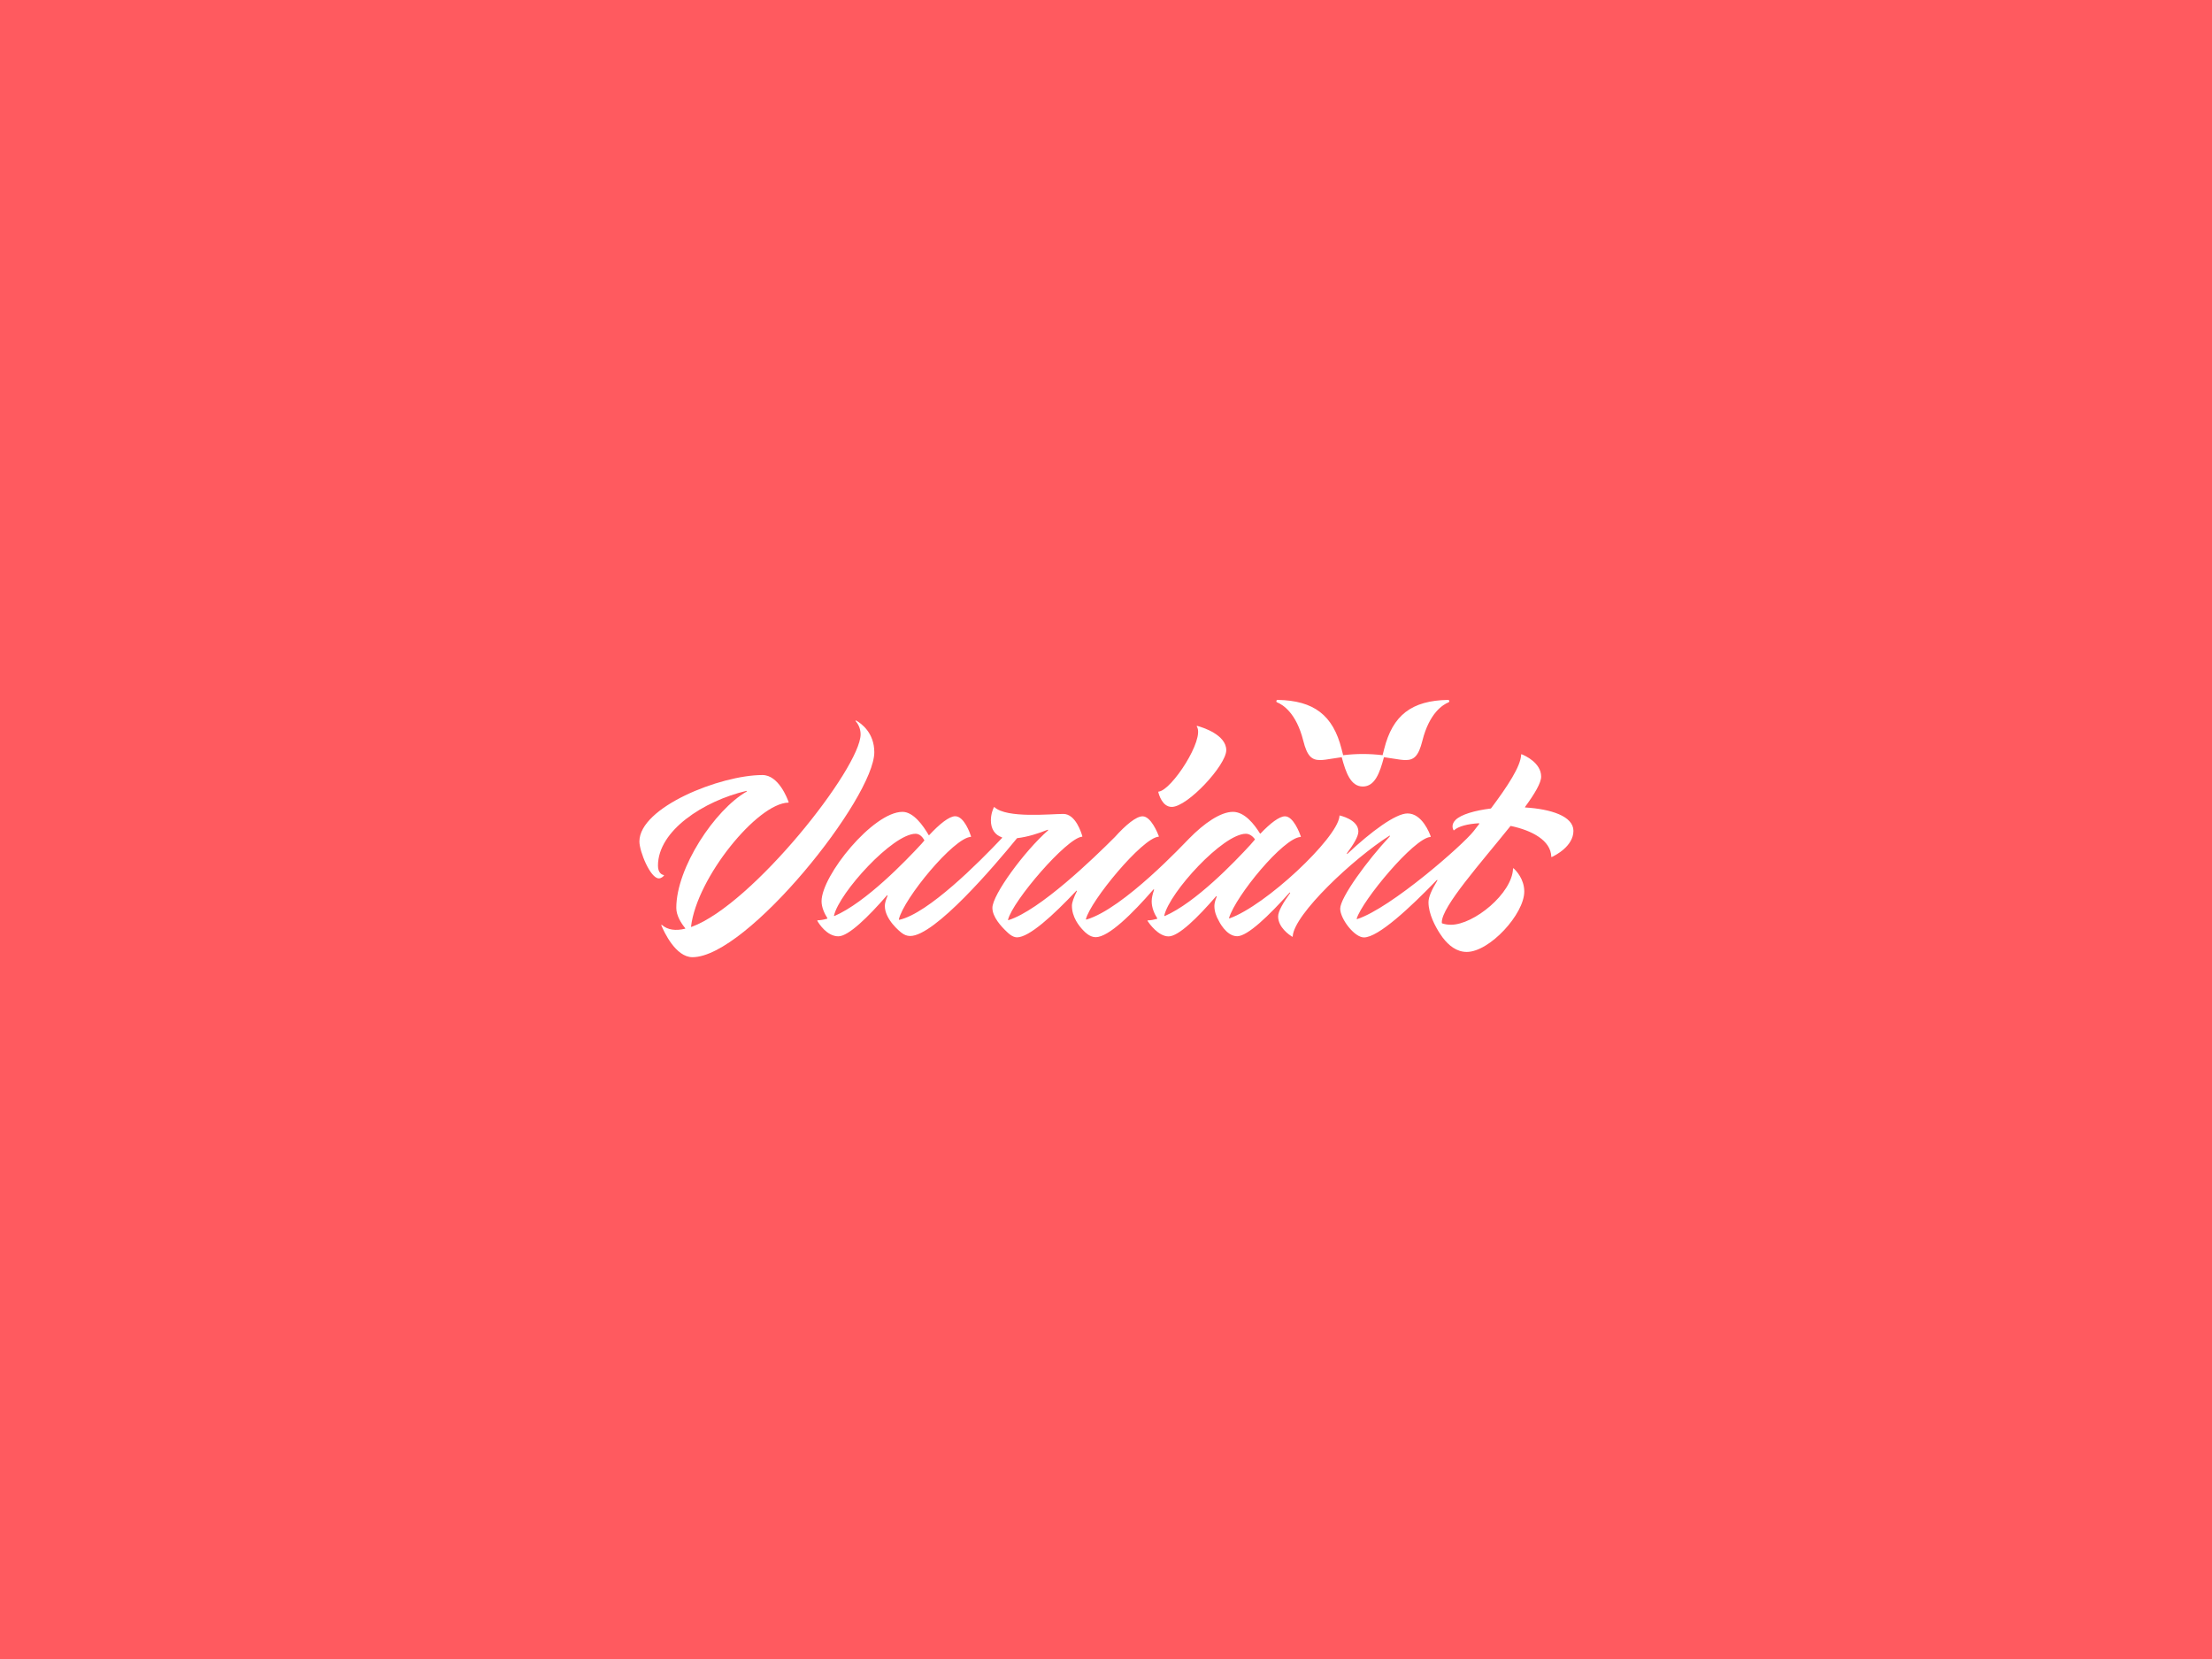 <svg width="1024" height="768" viewBox="0 0 1024 768" fill="none" xmlns="http://www.w3.org/2000/svg">
<rect width="1024" height="768" fill="#FF5A5F"/>
<path d="M670.918 324.484C670.844 324.188 670.623 323.967 670.328 324.004C653.507 324.299 644.691 331.086 640.781 346.726C640.523 347.722 640.302 348.681 640.044 349.603C633.81 348.866 628.019 348.866 621.785 349.603C621.526 348.681 621.305 347.685 621.047 346.726C617.1 331.086 608.247 324.299 591.464 324.004C591.169 324.004 590.91 324.225 590.873 324.484C590.8 324.779 590.947 325.037 591.242 325.148C593.788 326.18 600.095 329.98 603.341 342.964C605.112 350.046 607.251 351.854 611.087 351.854C612.674 351.854 614.518 351.558 616.731 351.19C618.022 350.968 619.498 350.747 621.121 350.526C623.039 357.719 625.289 364.1 630.896 364.1C636.503 364.1 638.753 357.719 640.671 350.526C642.294 350.747 643.769 350.968 645.06 351.19C647.31 351.558 649.155 351.854 650.704 351.854C654.54 351.854 656.68 350.046 658.45 342.964C661.696 329.98 668.004 326.18 670.549 325.148C670.807 325.037 670.955 324.779 670.918 324.484Z" fill="white"/>
<path d="M542.441 373.543C549.745 373.543 567.672 354.214 567.672 347.28C567.672 340.124 556.716 336.693 554.208 336.029C554.06 335.992 553.95 336.14 554.024 336.287C557.934 342.079 542.33 365.944 536.355 366.461C536.244 366.461 536.17 366.571 536.207 366.645C536.465 367.789 538.051 373.543 542.441 373.543Z" fill="white"/>
<path d="M706.108 373.801C705.96 373.801 705.887 373.654 705.997 373.543C710.461 367.457 713.448 362.403 713.448 359.526C713.448 353.071 705.813 349.714 704.411 349.161C704.3 349.124 704.19 349.198 704.19 349.308C704.005 354.768 697.845 364.063 690.247 374.207C690.21 374.244 690.173 374.281 690.136 374.281C682.685 375.203 676.377 377.047 673.832 379.556C671.693 381.695 672.541 383.687 672.873 384.314C672.91 384.425 673.057 384.425 673.131 384.351C675.16 382.507 679.439 381.4 684.64 381.105C684.787 381.105 684.861 381.252 684.787 381.4C683.902 382.543 683.054 383.65 682.168 384.794C677.262 391.101 643.954 420.352 628.277 425.48C628.129 425.517 628.019 425.406 628.055 425.258C630.601 416.922 654.503 388.003 662.176 387.449C662.286 387.449 662.36 387.339 662.323 387.228C661.807 385.716 658.34 376.568 651.589 376.568C646.056 376.568 634.769 384.941 623.777 395.233C623.629 395.38 623.408 395.159 623.518 395.011C626.691 390.769 628.83 387.191 628.83 384.904C628.83 379.297 620.088 377.49 620.088 377.49C620.088 377.674 620.051 377.896 620.051 378.08C618.797 388.298 585.968 419.172 569.184 425.148C569.036 425.185 568.926 425.074 568.963 424.926C572.135 414.635 594.046 387.929 602.05 387.449C602.161 387.449 602.235 387.339 602.198 387.228C601.718 385.826 598.804 377.896 594.857 377.896C592.201 377.896 588.033 381.142 583.533 385.863C583.459 385.937 583.312 385.937 583.275 385.826C580.656 381.584 576.156 375.83 570.77 375.83C565.016 375.83 557.38 381.142 550.519 388.15C548.454 390.179 520.161 420.648 502.935 425.701C502.825 425.738 502.677 425.627 502.714 425.48C504.743 417.143 528.719 387.929 536.318 387.339C536.428 387.339 536.502 387.228 536.465 387.117C535.949 385.716 532.814 377.896 528.94 377.896C525.953 377.896 521.12 381.916 516.104 387.486C506.255 397.372 481.356 421.385 466.86 425.959C466.749 425.996 466.602 425.885 466.639 425.775C468.778 417.07 493.787 387.929 500.906 387.339C501.017 387.339 501.091 387.228 501.054 387.154C500.648 385.716 497.992 376.789 492.238 376.789C486.373 376.789 466.048 378.929 460.368 373.654C460.294 373.58 460.146 373.58 460.11 373.691C459.778 374.355 458.708 376.752 458.708 379.777C458.708 383.798 460.589 386.527 463.835 387.634C463.946 387.671 463.983 387.818 463.909 387.892C453.212 399.216 429.715 422.824 416.325 425.812C416.214 425.849 416.104 425.738 416.104 425.59C418.427 415.852 441.445 387.929 449.376 387.413C449.486 387.413 449.56 387.302 449.523 387.191C449.08 385.789 446.351 377.859 442.183 377.859C439.416 377.859 434.916 381.474 430.157 386.601C430.084 386.675 429.936 386.675 429.899 386.564C427.391 382.211 422.854 375.83 417.8 375.83C404.189 375.83 380.323 405.303 380.323 417.217C380.323 419.984 381.614 422.824 383.016 425.037C383.09 425.148 383.016 425.258 382.905 425.295C381.356 425.738 379.918 425.996 378.516 426.033C378.368 426.033 378.295 426.181 378.368 426.291C379.106 427.582 382.795 433.447 388.106 433.447C392.791 433.447 401.902 424.484 410.571 414.524C410.681 414.377 410.939 414.524 410.866 414.709C410.054 416.627 409.612 418.213 409.612 419.357C409.612 425.701 416.657 431.308 417.542 431.972C417.505 431.935 417.468 431.898 417.432 431.861C418.501 432.71 419.792 433.3 421.378 433.3C432.703 433.3 460.368 400.839 470.77 388.076C470.807 388.04 470.844 388.04 470.881 388.003C475.75 387.449 480.84 385.789 484.971 384.13C485.156 384.056 485.303 384.277 485.156 384.425C474.311 393.941 459.409 414.192 459.409 420.279C459.409 424.521 463.577 428.984 465.975 431.234C466.454 431.714 466.971 432.193 467.524 432.599C467.598 432.673 467.671 432.71 467.671 432.71C468.667 433.447 469.774 433.927 470.807 433.927C476.414 433.927 487.517 423.783 498.251 412.385C498.398 412.237 498.619 412.385 498.509 412.569C497.07 415.447 496.222 417.844 496.222 419.283C496.222 424.484 499.431 428.615 501.534 430.755C502.05 431.345 502.677 431.861 503.304 432.341C503.378 432.378 503.378 432.414 503.378 432.414C504.521 433.263 505.849 433.853 507.214 433.853C513.264 433.853 524.33 422.824 533.957 411.758C534.068 411.61 534.289 411.758 534.252 411.942C533.551 413.934 533.146 415.742 533.146 417.254C533.146 420.205 534.363 422.971 535.728 425.111C535.801 425.222 535.728 425.332 535.617 425.369C534.141 425.775 532.74 426.033 531.375 426.07C531.227 426.07 531.154 426.217 531.227 426.328C532.076 427.619 536.244 433.484 540.966 433.484C545.613 433.484 554.466 424.742 562.95 414.93C563.061 414.783 563.319 414.93 563.245 415.115C562.544 416.848 562.175 418.287 562.175 419.357C562.175 421.902 563.024 424.226 564.167 426.181C564.167 426.217 567.561 433.41 572.725 433.41C577.52 433.41 587.295 424.004 596.96 413.233C597.107 413.086 597.366 413.27 597.218 413.455C593.972 417.992 591.685 421.828 591.685 424.262C591.685 429.353 596.96 432.857 598.177 433.632C598.288 433.706 598.435 433.632 598.435 433.484C598.952 423.267 626.654 397.335 643.179 386.896C643.363 386.785 643.548 387.007 643.4 387.154C632.888 398.405 620.42 415.52 620.42 420.648C620.42 425.332 626.986 433.964 631.412 433.964C638.015 433.964 652.77 420.205 665.127 407.405C665.274 407.258 665.496 407.442 665.385 407.626C662.84 411.758 661.29 415.225 661.29 417.66C661.29 423.156 664.537 429.021 666.492 432.046C666.934 432.746 667.414 433.41 667.893 434.074L667.93 434.111C670.66 437.689 674.312 440.677 678.996 440.677C689.583 440.677 705.628 423.156 705.628 412.717C705.628 406.852 701.755 402.942 700.686 401.983C700.575 401.872 700.427 401.946 700.427 402.093C700.059 413.565 682.353 428.099 671.656 428.099C670.106 428.099 668.778 427.84 667.672 427.472C667.451 427.398 667.451 427.287 667.451 426.955C667.451 419.615 685.71 399.29 699.21 382.433C699.247 382.396 699.321 382.359 699.395 382.359C709.206 384.425 717.949 389.072 718.133 396.597C718.133 396.708 718.244 396.819 718.354 396.745C719.867 396.044 728.388 391.802 728.388 384.609C728.351 377.822 717.949 374.539 706.108 373.801ZM386.299 424.041C386.188 424.115 386.041 423.967 386.078 423.857C388.512 413.233 413.263 385.974 423.85 385.974C425.768 385.974 427.059 387.486 427.907 388.962C427.944 389.036 427.944 389.109 427.87 389.146C427.428 389.663 426.985 390.179 426.543 390.695C419.313 398.515 400.759 417.807 386.299 424.041ZM539.232 424.041C539.121 424.115 538.974 423.967 538.974 423.857C541.371 413.086 566.159 385.974 576.746 385.974C578.479 385.974 579.918 387.154 580.914 388.445C580.951 388.519 580.951 388.593 580.914 388.667C580.25 389.404 579.586 390.179 578.922 390.991C571.619 398.958 553.47 417.881 539.232 424.041Z" fill="white"/>
<path d="M417.542 431.898C417.58 431.936 417.617 431.973 417.617 431.973C417.617 431.973 417.58 431.936 417.542 431.898Z" fill="white"/>
<path d="M396.332 333.558C396.148 333.447 396 333.668 396.111 333.816C396.996 334.849 398.398 336.951 398.398 339.939C398.398 355.432 348.416 418.766 320.124 429.095C320.013 429.132 319.866 429.021 319.903 428.91C322.632 406.262 350.593 371.883 364.942 371.551C365.052 371.551 365.126 371.441 365.089 371.33C364.499 369.67 360.441 358.788 352.953 358.788C333.44 358.788 296 373.691 296 389.552C296 394.163 301.053 406.631 305 406.631C306.107 406.631 306.992 405.782 307.361 405.34C307.435 405.229 307.398 405.081 307.25 405.081C306.513 404.934 304.595 404.233 304.595 400.729C304.595 384.462 325.805 370.777 345.502 366.129C345.687 366.092 345.797 366.35 345.613 366.461C330.821 374.982 313.079 401.725 313.079 420.279C313.079 423.857 315.329 427.398 317.21 429.685C317.284 429.795 317.247 429.943 317.099 429.943C312.784 430.976 309.132 430.533 306.402 428.172C306.255 428.062 306.07 428.209 306.144 428.357C307.398 431.382 312.784 443.112 320.567 443.112C345.908 443.112 404.742 369.338 404.742 348.202C404.706 339.165 398.693 334.886 396.332 333.558Z" fill="white"/>
</svg>
